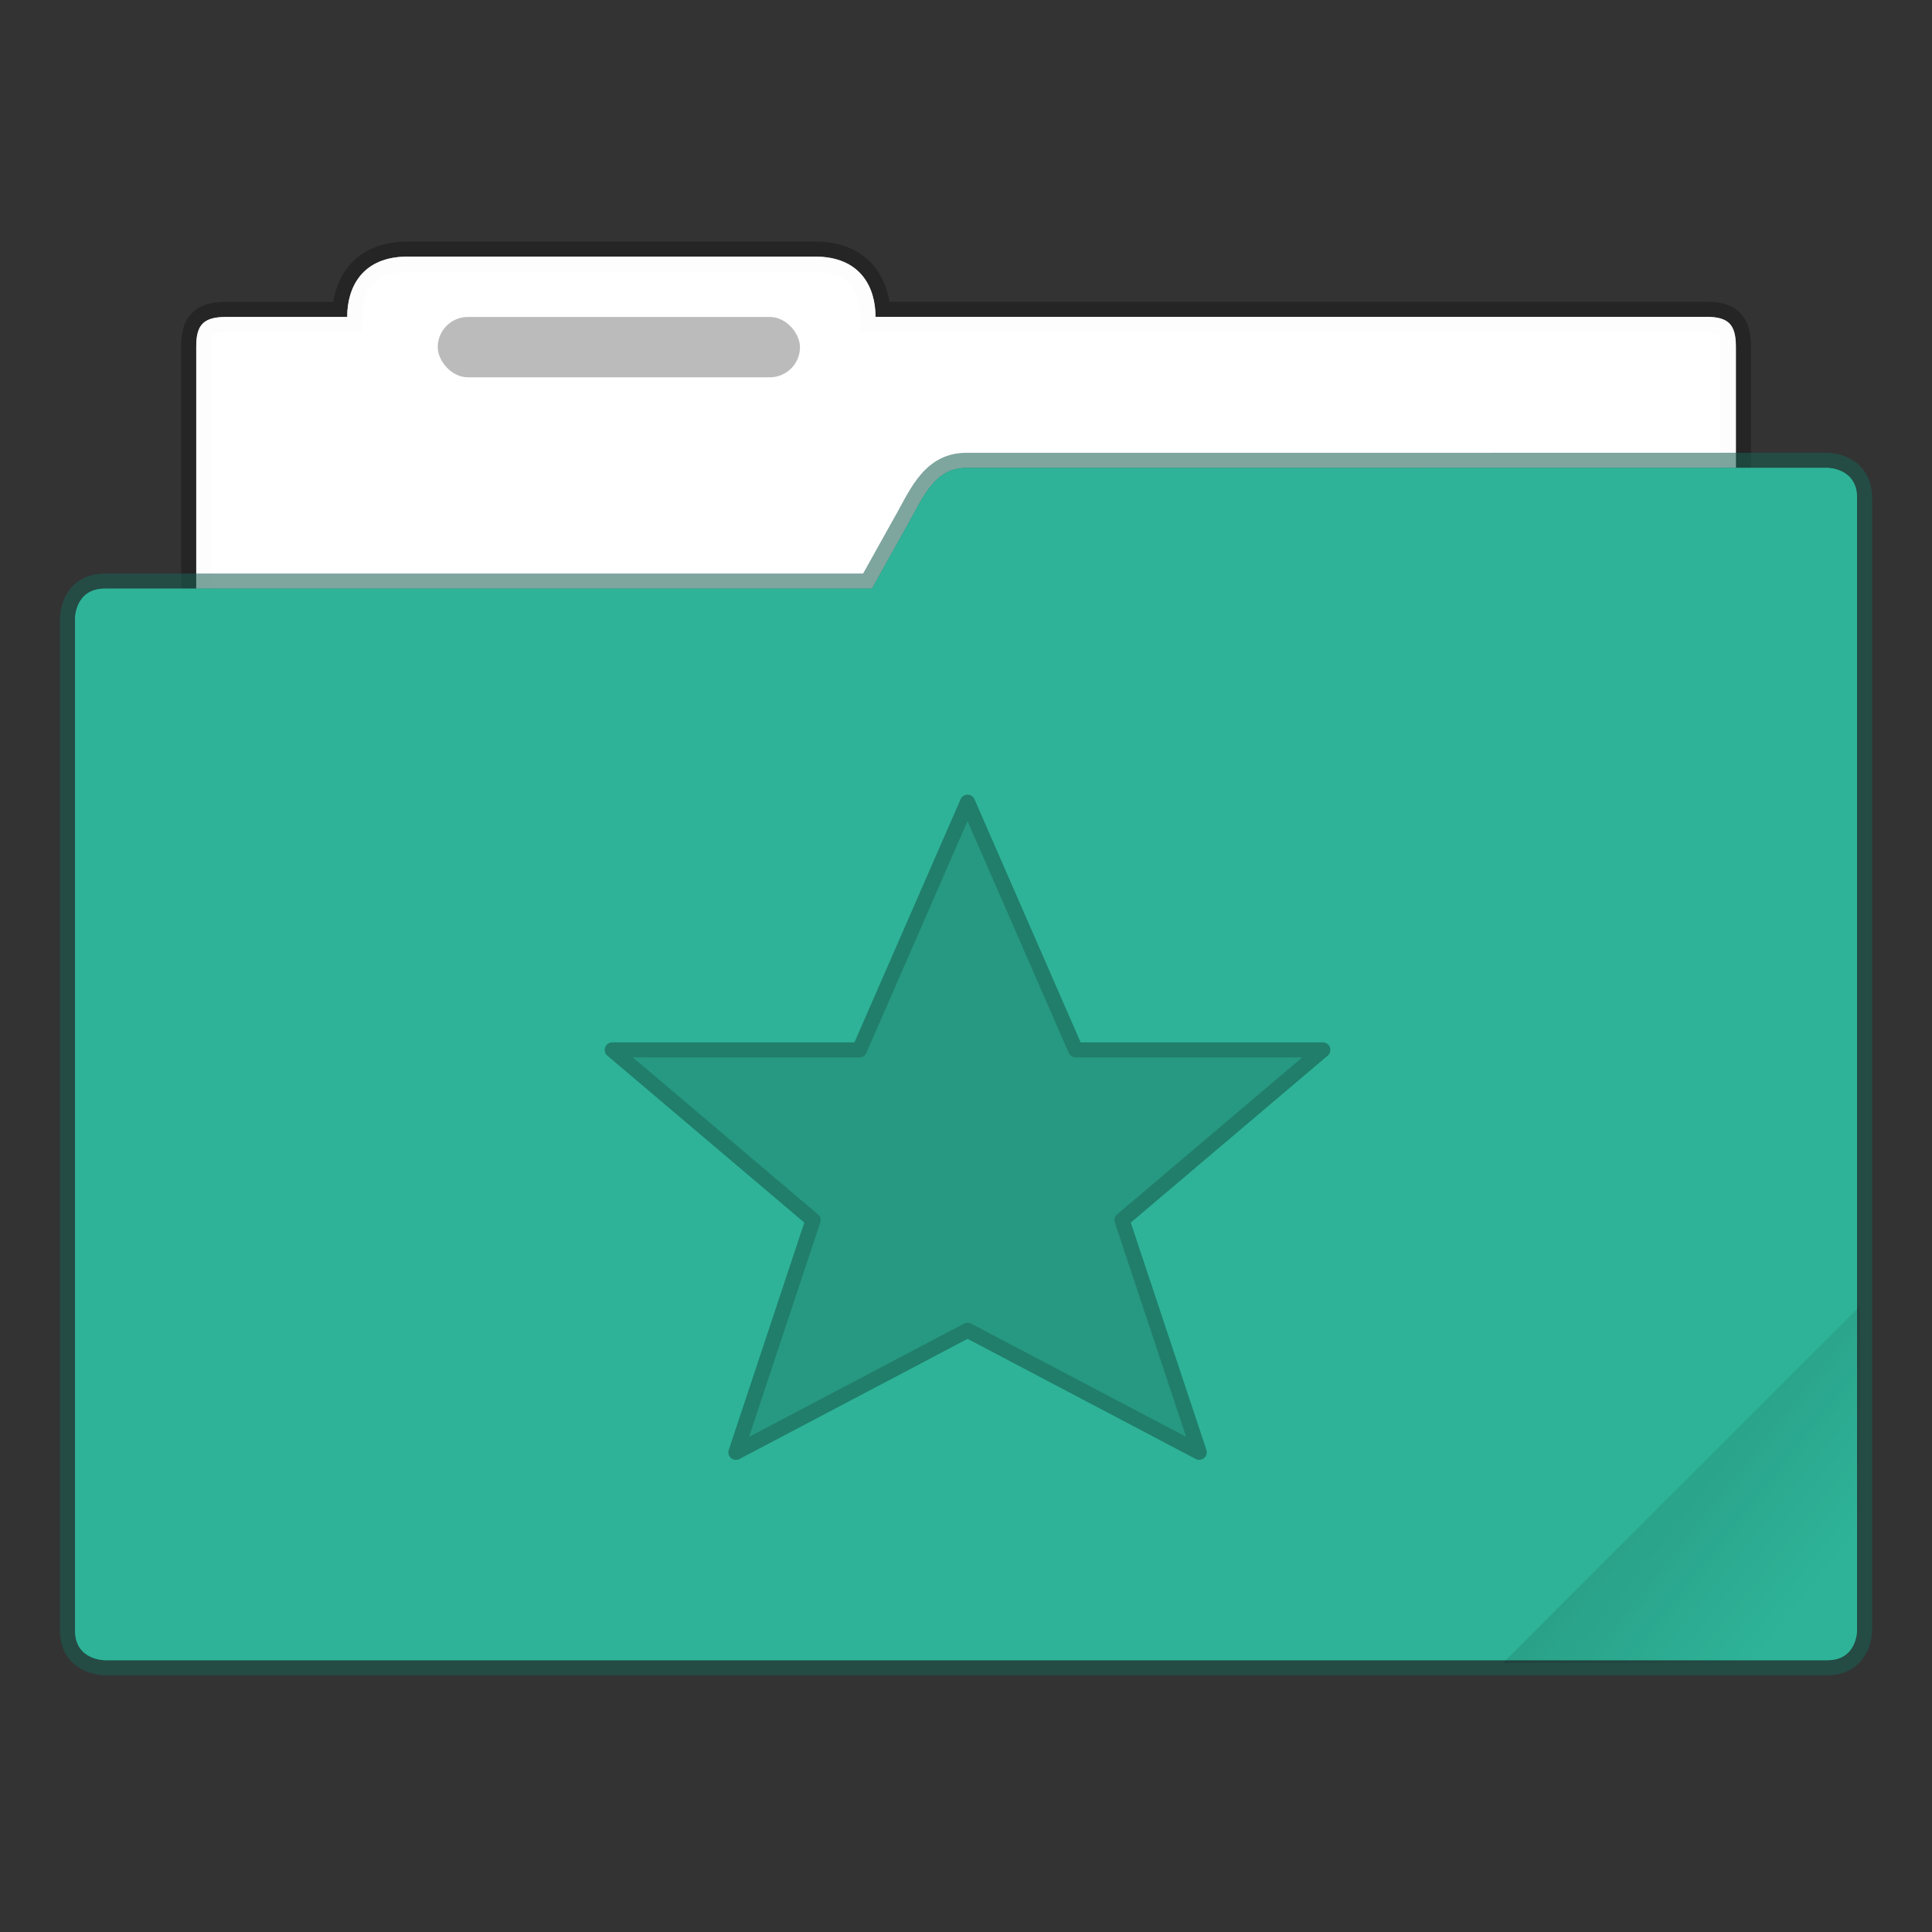 <svg width="128" height="128" version="1.1" viewBox="0 0 33.866 33.866" xmlns="http://www.w3.org/2000/svg">
 <rect x="0" y="0" width="33.866" height="33.866" fill="#333333" stroke="none"/>
 <defs>
  <linearGradient id="c" x1="-197.1" x2="-196.91" y1="217.68" y2="219.37" gradientTransform="matrix(5.259 -5.259 5.259 5.259 1.033 -2083.1)" gradientUnits="userSpaceOnUse">
   <stop offset="0"/>
   <stop stop-opacity="0" offset="1"/>
  </linearGradient>
 </defs>
 <path d="m7.144 4.498c-0.794 0-1.058 0.537-1.058 1.058h-2.126c-0.402 0-0.52 0.149-0.52 0.518v10.879c0 0.575 0.465 1.04 1.04 1.04h24.91c0.574 1e-6 1.039-0.466 1.038-1.04v-10.879c0-0.39-0.135-0.52-0.52-0.52h-14.561c0-0.52-0.265-1.056-1.058-1.056z" fill="#fff" fill-opacity=".976" stroke="#000" stroke-opacity=".268" stroke-width=".529" style="paint-order:markers stroke fill"/>
 <path d="m7.144 4.498c-0.794 0-1.058 0.537-1.058 1.058h-2.126c-0.402 0-0.52 0.149-0.52 0.518v10.879c0 0.575 0.465 1.04 1.04 1.04h24.91c0.574 1e-6 1.039-0.466 1.038-1.04v-10.879c0-0.39-0.135-0.52-0.52-0.52h-14.561c0-0.52-0.265-1.056-1.058-1.056z" fill="#fff" fill-opacity=".976" style="paint-order:markers stroke fill"/>
 <path d="m16.934 8.202c-0.577 0-0.768 0.559-1.059 1.058l-0.59 1.058h-13.449c-0.521 0-0.521 0.521-0.521 0.521v17.744c0 0.519 0.521 0.519 0.521 0.519h30.197c0.519 0 0.519-0.519 0.519-0.519v-19.861c0-0.521-0.519-0.521-0.519-0.521z" fill="#2eb398" stroke="#195f53" stroke-opacity=".561" stroke-width=".529" style="paint-order:markers stroke fill"/>
 <path d="m16.934 8.202c-0.577 0-0.768 0.559-1.059 1.058l-0.59 1.058h-13.449c-0.521 0-0.521 0.521-0.521 0.521v17.744c0 0.519 0.521 0.519 0.521 0.519h30.197c0.519 0 0.519-0.519 0.519-0.519v-19.861c0-0.521-0.519-0.521-0.519-0.521z" fill="#2eb398" style="paint-order:markers stroke fill"/>
 <path transform="scale(.265)" d="m123.03 86.385-23.613 23.615h21.648c1.963 0 1.965-1.963 1.965-1.963v-21.652z" fill="url(#c)" opacity=".1" stroke-width="3.78" style="paint-order:stroke markers fill"/>
 <rect x="7.673" y="5.556" width="6.35" height="1.058" rx=".529" ry=".53" fill-opacity=".267" style="paint-order:markers stroke fill"/>
 <g transform="matrix(.265 0 0 .265 3.2e-7 .786)">
  <path d="m79.326 93.098-15.323-8.068-15.323 8.071 5.103-15.358-13.283-11.262h16.348l7.152-16.381 7.152 16.381h16.348l-13.283 11.262z" fill="none" opacity=".3" stroke="#000" stroke-linecap="round" stroke-linejoin="round"/>
  <path d="m64 51.352-6.693 15.328a0.5 0.5 0 0 1-0.459 0.301h-14.984l12.242 10.381a0.5 0.5 0 0 1 0.152 0.539l-4.713 14.18 14.225-7.492a0.5 0.5 0 0 1 0.467 0l14.223 7.49-4.717-14.178a0.5 0.5 0 0 1 0.152-0.539l12.242-10.381h-14.984a0.5 0.5 0 0 1-0.459-0.301z" opacity=".15"/>
 </g>
</svg>
